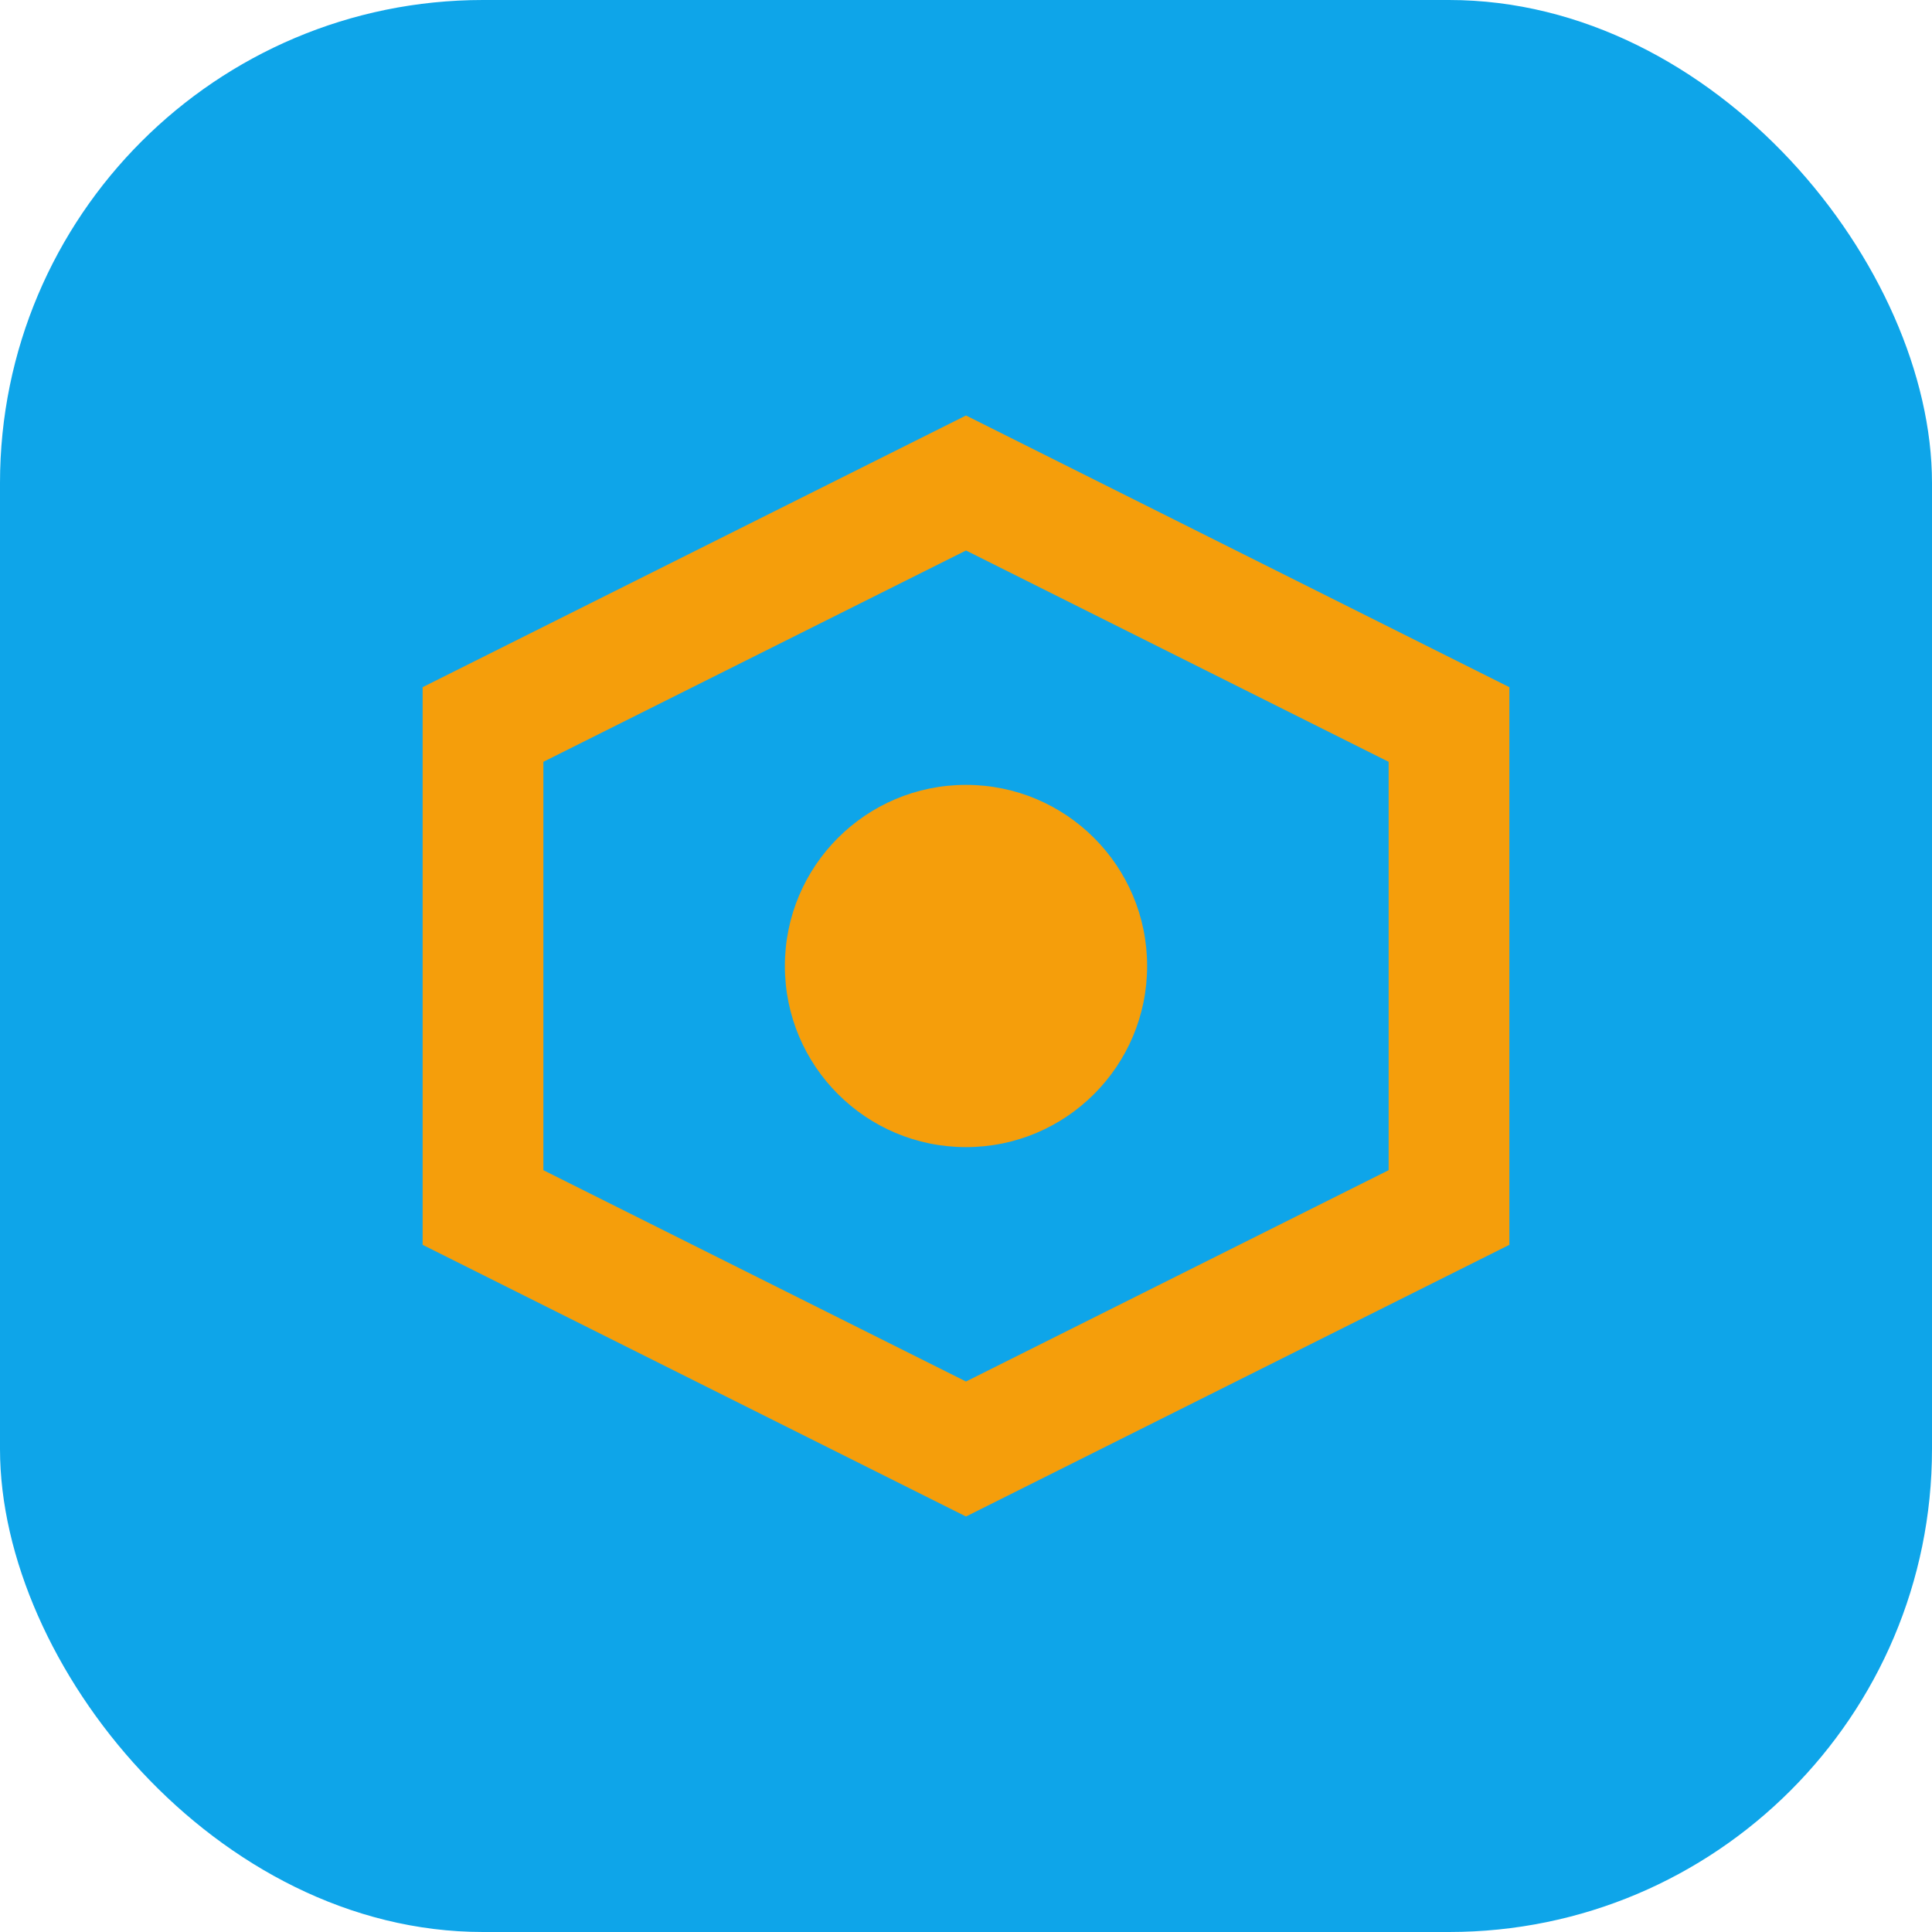 <svg width="32" height="32" viewBox="0 0 32 32" fill="none" xmlns="http://www.w3.org/2000/svg">
  <rect width="32" height="32" rx="8" fill="#0ea5e9"/>
  <path d="M8 12L16 8L24 12V20L16 24L8 20V12Z" stroke="#f59e0b" stroke-width="2" fill="none"/>
  <circle cx="16" cy="16" r="3" fill="#f59e0b"/>
</svg>